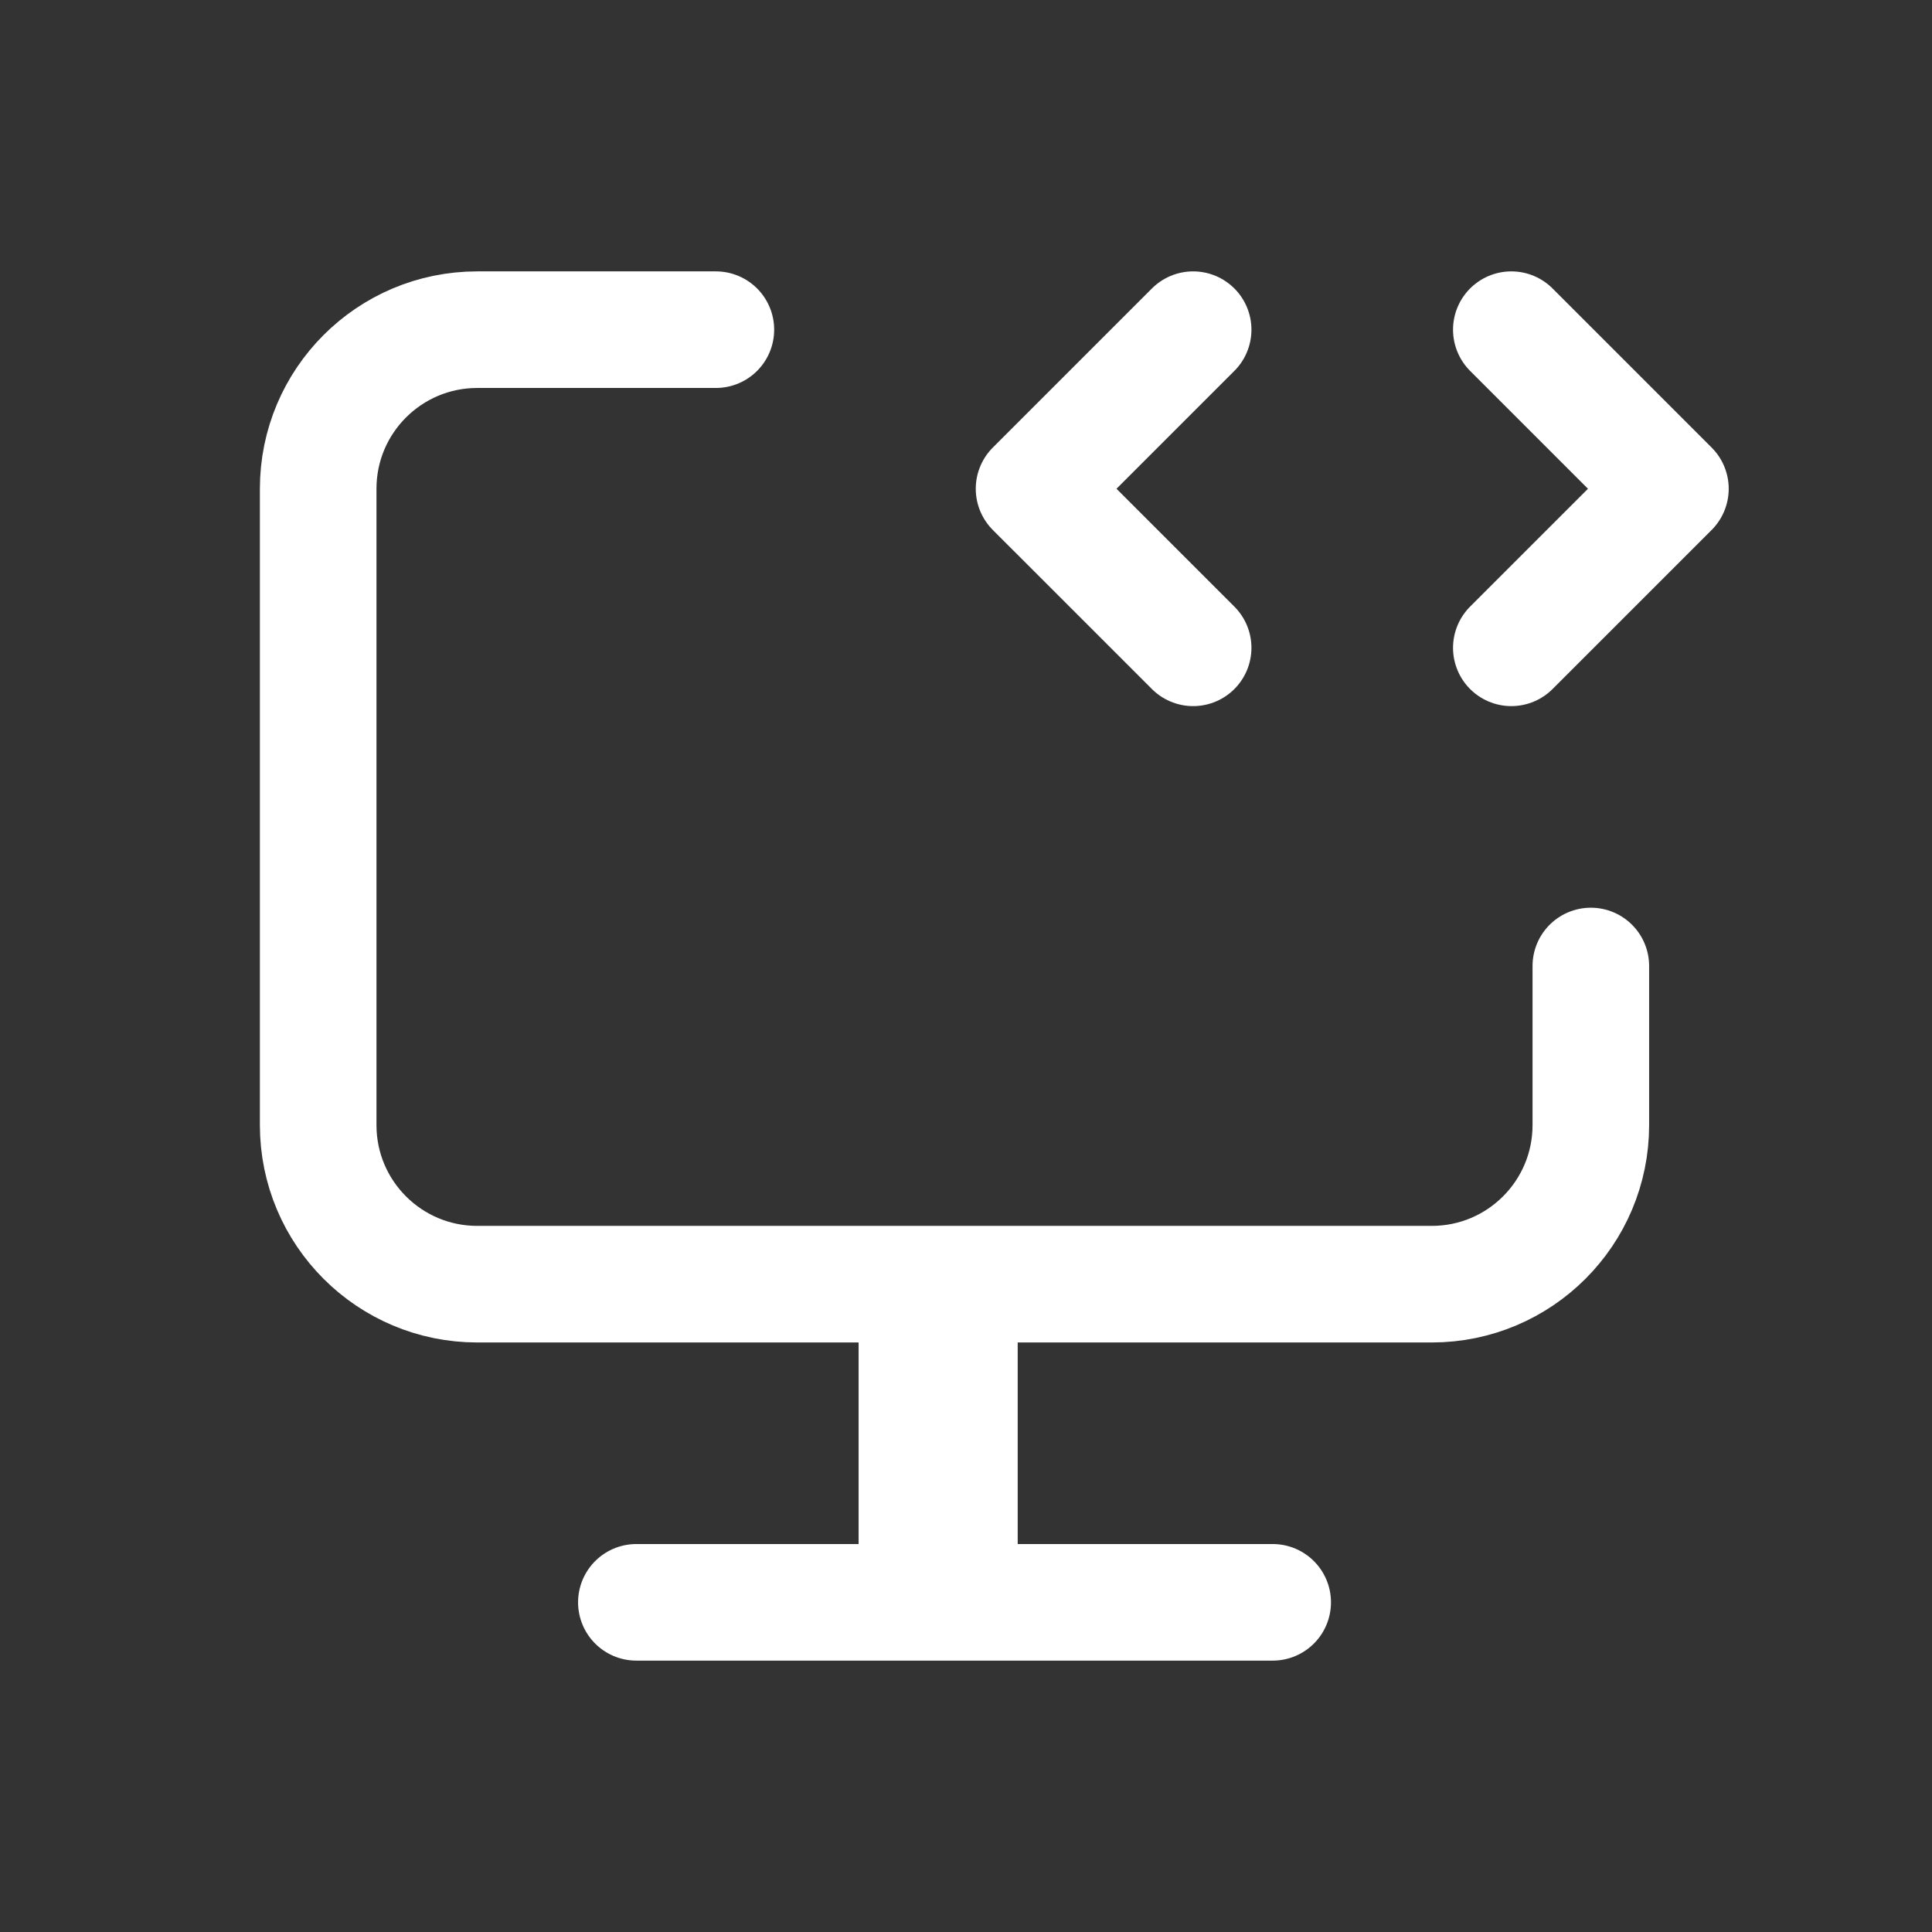 <svg width="58" height="58" viewBox="0 0 58 58" fill="none" xmlns="http://www.w3.org/2000/svg">
<rect x="0" y="0" width="58" height="58" fill="#333333" stroke="none"/>
<path d="M21.491 9.897H14.328C11.69 9.897 9.552 12.035 9.552 14.673V33.776C9.552 36.414 11.69 38.552 14.328 38.552H42.983C45.62 38.552 47.758 36.414 47.758 33.776V29" stroke="white" stroke-width="3.5" stroke-linecap="round" stroke-linejoin="round"/>
<path d="M35.819 9.897L31.043 14.673L35.819 19.448" stroke="white" stroke-width="3.5" stroke-linecap="round" stroke-linejoin="round"/>
<path d="M45.371 9.897L50.147 14.673L45.371 19.448" stroke="white" stroke-width="3.5" stroke-linecap="round" stroke-linejoin="round"/>
<path d="M28.164 39.983V47.004" stroke="white" stroke-width="4.776" stroke-linecap="round" stroke-linejoin="round"/>
<path d="M19.104 48.103H38.207" stroke="white" stroke-width="3.5" stroke-linecap="round" stroke-linejoin="round"/>
</svg>
